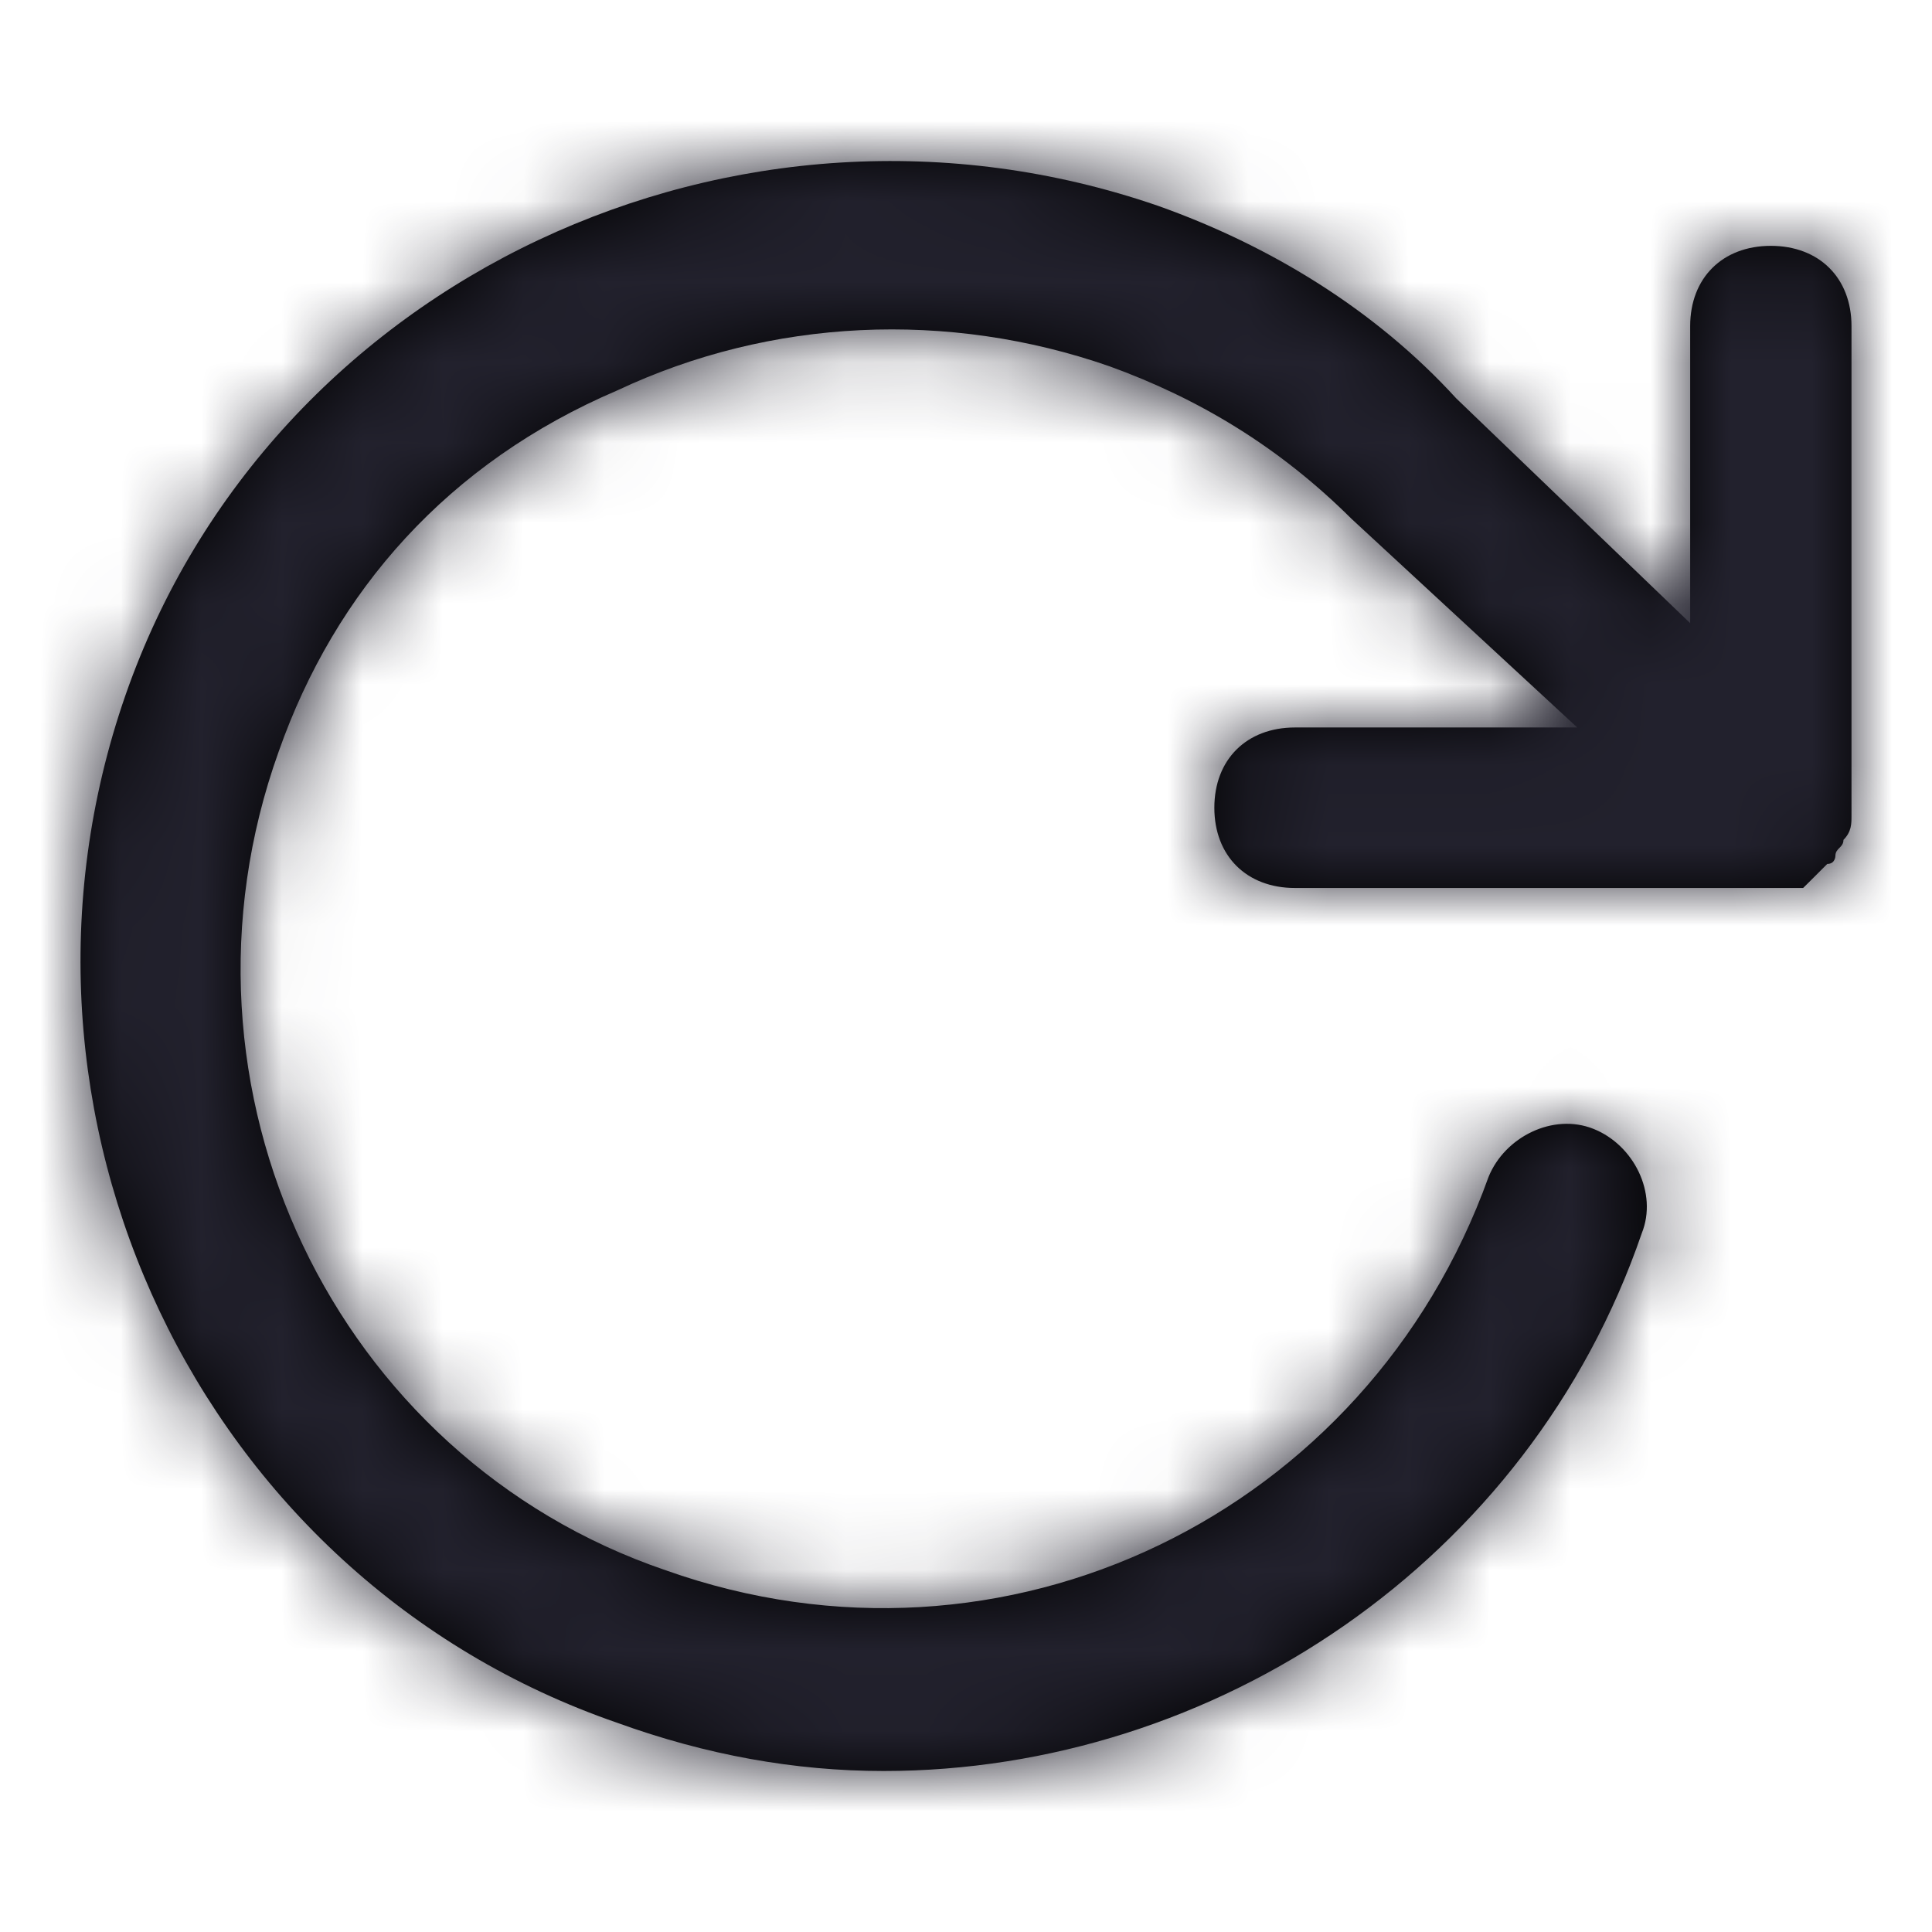 <?xml version="1.0" encoding="UTF-8"?>
<svg width="24px" height="24px" viewBox="0 0 24 24" version="1.1" xmlns="http://www.w3.org/2000/svg" xmlns:xlink="http://www.w3.org/1999/xlink">
    <title>Icon/rotate-cw</title>
    <defs>
        <path d="M22.9,10.433 C22.9,10.533 22.8,10.533 22.8,10.632 C22.8,10.632 22.8,10.732 22.699,10.732 C22.699,10.732 22.699,10.732 22.699,10.732 C22.599,10.832 22.599,10.832 22.499,10.932 C22.499,10.932 22.399,11.031 22.399,11.031 C22.399,11.031 22.299,11.031 22.299,11.031 C22.198,11.031 22.098,11.031 22.098,11.031 C22.098,11.031 22.098,11.031 22.098,11.031 L16.087,11.031 C15.485,11.031 15.085,10.632 15.085,10.034 C15.085,9.436 15.485,9.037 16.087,9.037 L19.593,9.037 L16.788,6.444 C15.886,5.547 14.884,4.949 13.782,4.55 C11.778,3.852 9.574,3.952 7.67,4.849 C5.566,5.746 4.163,7.342 3.462,9.336 C1.959,13.524 4.163,18.111 8.271,19.507 C12.48,21.003 16.988,18.809 18.491,14.621 C18.692,14.123 19.293,13.823 19.794,14.023 C20.295,14.222 20.595,14.821 20.395,15.319 C18.992,19.407 15.085,22 10.977,22 C9.874,22 8.772,21.801 7.67,21.402 C2.46,19.607 -0.245,13.823 1.558,8.638 C3.362,3.453 9.173,0.761 14.383,2.556 C15.786,3.054 17.088,3.852 18.09,4.949 L20.996,7.741 L20.996,4.051 C20.996,3.453 21.397,3.054 21.998,3.054 C22.599,3.054 23,3.453 23,4.051 L23,10.034 C23,10.134 23,10.134 23,10.134 C23,10.234 23,10.333 22.9,10.433 Z" id="path-1"></path>
    </defs>
    <g id="Icon/rotate-cw" stroke="none" stroke-width="1" fill="none" fill-rule="evenodd">
        <mask id="mask-2" fill="white">
            <use xlink:href="#path-1"></use>
        </mask>
        <use id="Mask" fill="#000000" fill-rule="nonzero" xlink:href="#path-1"></use>
        <g id="Icon-Color" mask="url(#mask-2)" fill="#22212D">
            <rect id="Shape" x="0" y="0" width="24" height="24"></rect>
        </g>
    </g>
</svg>